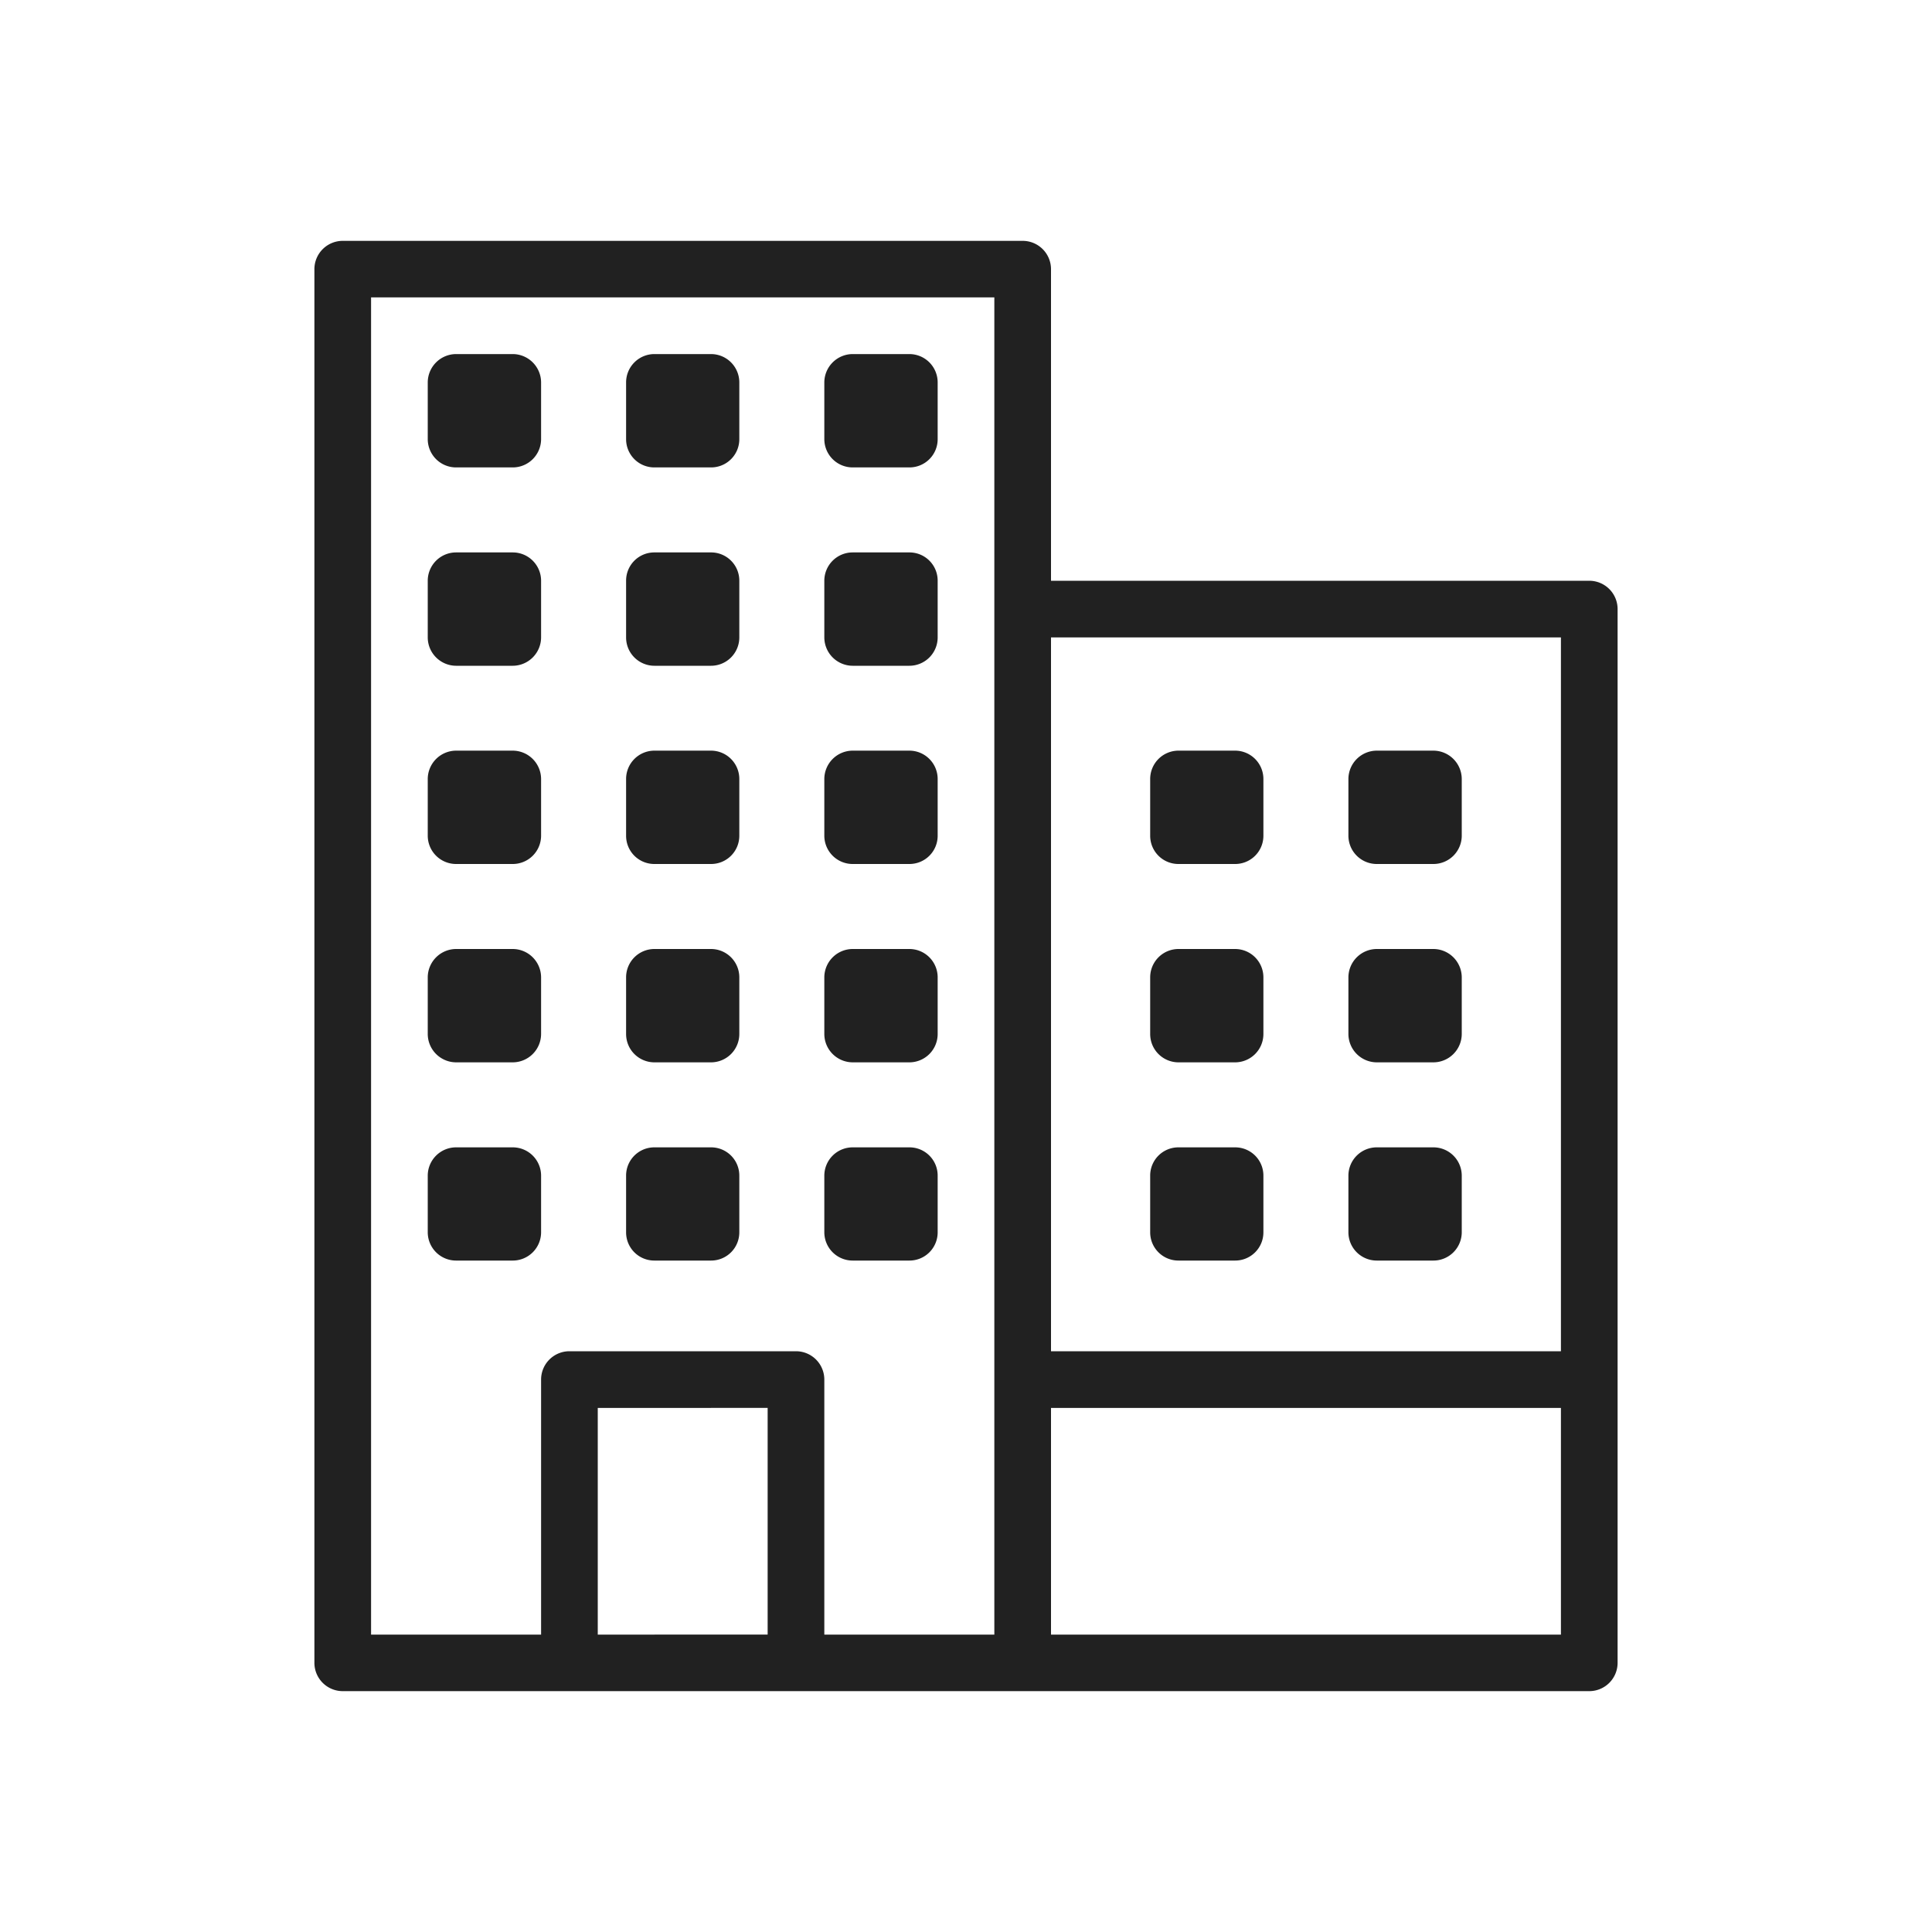 <svg id="Laag_1" data-name="Laag 1" xmlns="http://www.w3.org/2000/svg" viewBox="0 0 150 150"><defs><style>.cls-1{fill:#212121;}</style></defs><path class="cls-1" d="M123.39,45.09H81.6V20.9a2.2,2.2,0,0,0-2.2-2.2H26.61a2.2,2.2,0,0,0-2.2,2.2V129.1a2.2,2.2,0,0,0,2.2,2.2h96.78a2.2,2.2,0,0,0,2.2-2.2V47.29A2.2,2.2,0,0,0,123.39,45.09ZM81.6,49.49h39.59v55.42H81.6ZM46.41,126.91v-17.6H59.6v17.6Zm15.39-22H44.21a2.2,2.2,0,0,0-2.2,2.2v19.8H28.81V23.09H77.2V126.91H64v-19.8A2.2,2.2,0,0,0,61.8,104.91Zm19.8,22v-17.6h39.59v17.6Z"/><path class="cls-1" d="M50.81,36.29H55.2a2.19,2.19,0,0,0,2.2-2.2v-4.4a2.2,2.2,0,0,0-2.2-2.2H50.81a2.2,2.2,0,0,0-2.2,2.2v4.4A2.19,2.19,0,0,0,50.81,36.29Z"/><path class="cls-1" d="M50.81,51.69H55.2a2.2,2.2,0,0,0,2.2-2.2v-4.4a2.19,2.19,0,0,0-2.2-2.2H50.81a2.19,2.19,0,0,0-2.2,2.2v4.4A2.2,2.2,0,0,0,50.81,51.69Z"/><path class="cls-1" d="M50.81,67.08H55.2a2.19,2.19,0,0,0,2.2-2.2v-4.4a2.2,2.2,0,0,0-2.2-2.2H50.81a2.2,2.2,0,0,0-2.2,2.2v4.4A2.19,2.19,0,0,0,50.81,67.08Z"/><path class="cls-1" d="M50.81,82.48H55.2a2.2,2.2,0,0,0,2.2-2.2v-4.4a2.2,2.2,0,0,0-2.2-2.2H50.81a2.2,2.2,0,0,0-2.2,2.2v4.4A2.2,2.2,0,0,0,50.81,82.48Z"/><path class="cls-1" d="M50.81,97.87H55.2a2.19,2.19,0,0,0,2.2-2.2V91.28a2.19,2.19,0,0,0-2.2-2.2H50.81a2.19,2.19,0,0,0-2.2,2.2v4.39A2.19,2.19,0,0,0,50.81,97.87Z"/><path class="cls-1" d="M35.41,36.29h4.4a2.2,2.2,0,0,0,2.2-2.2v-4.4a2.21,2.21,0,0,0-2.2-2.2h-4.4a2.21,2.21,0,0,0-2.2,2.2v4.4A2.2,2.2,0,0,0,35.41,36.29Z"/><path class="cls-1" d="M35.41,51.69h4.4a2.21,2.21,0,0,0,2.2-2.2v-4.4a2.2,2.2,0,0,0-2.2-2.2h-4.4a2.2,2.2,0,0,0-2.2,2.2v4.4A2.21,2.21,0,0,0,35.41,51.69Z"/><path class="cls-1" d="M35.41,67.08h4.4a2.2,2.2,0,0,0,2.2-2.2v-4.4a2.21,2.21,0,0,0-2.2-2.2h-4.4a2.21,2.21,0,0,0-2.2,2.2v4.4A2.2,2.2,0,0,0,35.41,67.08Z"/><path class="cls-1" d="M35.41,82.48h4.4a2.21,2.21,0,0,0,2.2-2.2v-4.4a2.21,2.21,0,0,0-2.2-2.2h-4.4a2.21,2.21,0,0,0-2.2,2.2v4.4A2.21,2.21,0,0,0,35.41,82.48Z"/><path class="cls-1" d="M35.41,97.87h4.4a2.2,2.2,0,0,0,2.2-2.2V91.28a2.2,2.2,0,0,0-2.2-2.2h-4.4a2.2,2.2,0,0,0-2.2,2.2v4.39A2.2,2.2,0,0,0,35.41,97.87Z"/><path class="cls-1" d="M70.6,27.49H66.2a2.21,2.21,0,0,0-2.2,2.2v4.4a2.2,2.2,0,0,0,2.2,2.2h4.4a2.19,2.19,0,0,0,2.2-2.2v-4.4A2.2,2.2,0,0,0,70.6,27.49Z"/><path class="cls-1" d="M70.6,42.89H66.2a2.2,2.2,0,0,0-2.2,2.2v4.4a2.21,2.21,0,0,0,2.2,2.2h4.4a2.2,2.2,0,0,0,2.2-2.2v-4.4A2.19,2.19,0,0,0,70.6,42.89Z"/><path class="cls-1" d="M70.6,58.28H66.2a2.21,2.21,0,0,0-2.2,2.2v4.4a2.2,2.2,0,0,0,2.2,2.2h4.4a2.19,2.19,0,0,0,2.2-2.2v-4.4A2.2,2.2,0,0,0,70.6,58.28Z"/><path class="cls-1" d="M70.6,73.68H66.2a2.21,2.21,0,0,0-2.2,2.2v4.4a2.21,2.21,0,0,0,2.2,2.2h4.4a2.2,2.2,0,0,0,2.2-2.2v-4.4A2.2,2.2,0,0,0,70.6,73.68Z"/><path class="cls-1" d="M70.6,89.08H66.2a2.2,2.2,0,0,0-2.2,2.2v4.39a2.2,2.2,0,0,0,2.2,2.2h4.4a2.19,2.19,0,0,0,2.2-2.2V91.28A2.19,2.19,0,0,0,70.6,89.08Z"/><path class="cls-1" d="M111.29,58.28h-4.4a2.21,2.21,0,0,0-2.2,2.2v4.4a2.2,2.2,0,0,0,2.2,2.2h4.4a2.2,2.2,0,0,0,2.2-2.2v-4.4A2.21,2.21,0,0,0,111.29,58.28Z"/><path class="cls-1" d="M111.29,73.68h-4.4a2.21,2.21,0,0,0-2.2,2.2v4.4a2.21,2.21,0,0,0,2.2,2.2h4.4a2.21,2.21,0,0,0,2.2-2.2v-4.4A2.21,2.21,0,0,0,111.29,73.68Z"/><path class="cls-1" d="M111.29,89.08h-4.4a2.2,2.2,0,0,0-2.2,2.2v4.39a2.2,2.2,0,0,0,2.2,2.2h4.4a2.2,2.2,0,0,0,2.2-2.2V91.28A2.2,2.2,0,0,0,111.29,89.08Z"/><path class="cls-1" d="M95.89,58.28H91.5a2.2,2.2,0,0,0-2.2,2.2v4.4a2.19,2.19,0,0,0,2.2,2.2h4.39a2.19,2.19,0,0,0,2.2-2.2v-4.4A2.2,2.2,0,0,0,95.89,58.28Z"/><path class="cls-1" d="M95.89,73.68H91.5a2.2,2.2,0,0,0-2.2,2.2v4.4a2.2,2.2,0,0,0,2.2,2.2h4.39a2.2,2.2,0,0,0,2.2-2.2v-4.4A2.2,2.2,0,0,0,95.89,73.68Z"/><path class="cls-1" d="M95.89,89.08H91.5a2.19,2.19,0,0,0-2.2,2.2v4.39a2.19,2.19,0,0,0,2.2,2.2h4.39a2.19,2.19,0,0,0,2.2-2.2V91.28A2.19,2.19,0,0,0,95.89,89.08Z"/></svg>